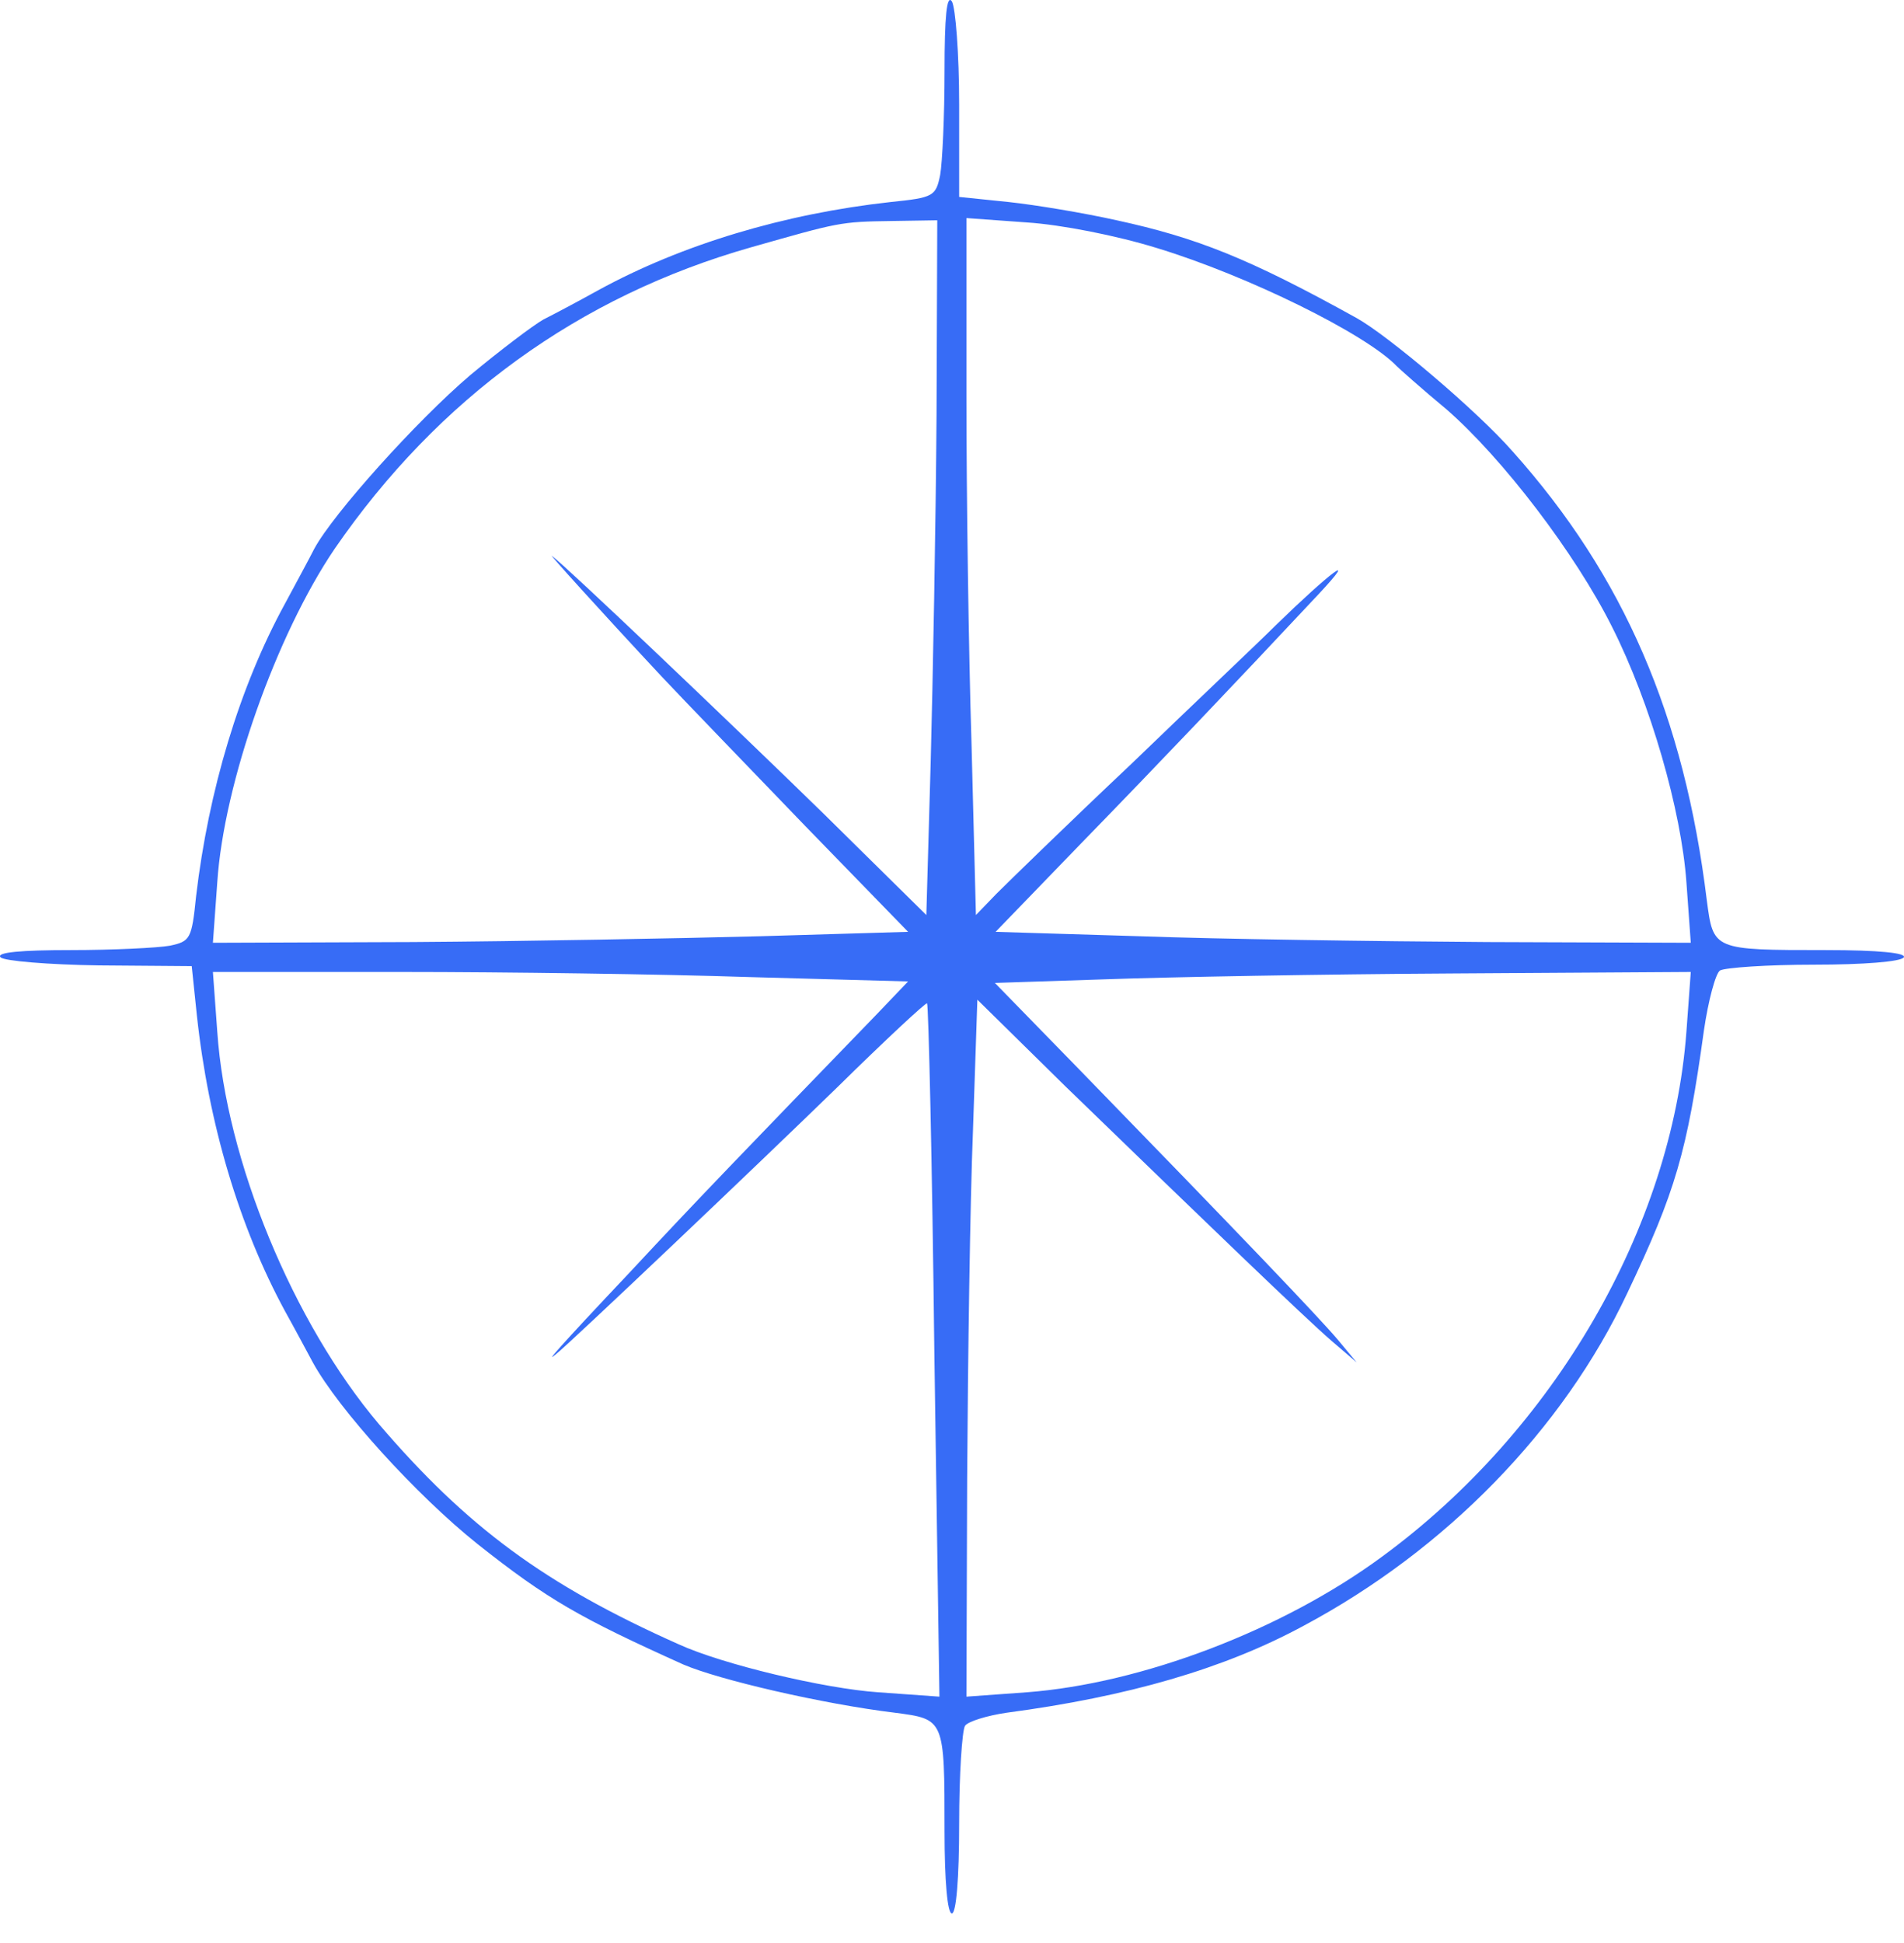 <svg width="50" height="51" viewBox="0 0 50 51" fill="none" xmlns="http://www.w3.org/2000/svg">
<path d="M24.804 1.874C24.804 3.042 24.747 4.268 24.689 4.594C24.575 5.15 24.517 5.188 23.387 5.303C20.609 5.609 17.908 6.414 15.705 7.621C15.188 7.908 14.537 8.253 14.269 8.387C14 8.54 13.138 9.191 12.353 9.843C10.935 11.05 8.752 13.482 8.254 14.402C8.119 14.67 7.775 15.302 7.487 15.839C6.281 18.041 5.476 20.762 5.15 23.52C5.035 24.65 4.997 24.708 4.461 24.823C4.135 24.88 2.967 24.938 1.855 24.938C0.572 24.938 -0.118 24.995 0.016 25.129C0.112 25.225 1.281 25.321 2.603 25.34L5.035 25.359L5.169 26.643C5.476 29.497 6.281 32.198 7.487 34.42C7.775 34.937 8.1 35.55 8.215 35.761C8.886 36.987 10.935 39.247 12.544 40.531C14.383 41.987 15.226 42.465 17.947 43.691C18.885 44.094 21.605 44.726 23.502 44.956C24.804 45.128 24.804 45.109 24.804 48.059C24.804 49.381 24.881 50.224 24.996 50.224C25.111 50.224 25.188 49.304 25.188 47.867C25.188 46.584 25.264 45.435 25.341 45.3C25.417 45.186 25.915 45.032 26.433 44.956C29.613 44.534 32.141 43.806 34.229 42.676C37.965 40.684 41.049 37.523 42.734 33.941C43.999 31.278 44.305 30.244 44.746 27.045C44.861 26.259 45.052 25.551 45.167 25.474C45.301 25.398 46.412 25.321 47.638 25.321C48.922 25.321 49.918 25.244 49.995 25.129C50.071 25.014 49.343 24.938 47.945 24.938C44.976 24.938 44.995 24.938 44.822 23.635C44.229 18.789 42.639 15.111 39.727 11.854C38.788 10.781 36.451 8.808 35.627 8.349C32.792 6.778 31.432 6.241 29.325 5.782C28.463 5.59 27.199 5.379 26.49 5.303L25.188 5.169V2.736C25.188 1.414 25.092 0.188 24.996 0.035C24.862 -0.157 24.804 0.437 24.804 1.874ZM24.594 10.896C24.575 13.731 24.498 17.831 24.44 20.015L24.326 24.018L21.625 21.355C19.211 18.999 14.843 14.842 14.498 14.594C14.364 14.479 15.744 16.011 17.372 17.754C17.966 18.386 19.671 20.149 21.146 21.681L23.847 24.459L19.977 24.574C17.832 24.631 13.732 24.708 10.84 24.727L5.591 24.746L5.706 23.156C5.878 20.551 7.257 16.662 8.79 14.402C11.51 10.456 15.207 7.774 19.728 6.49C22.027 5.839 22.046 5.82 23.425 5.801L24.613 5.782L24.594 10.896ZM30.379 6.51C32.773 7.238 35.877 8.77 36.681 9.613C36.739 9.67 37.313 10.188 37.984 10.743C39.459 12.027 41.374 14.536 42.332 16.452C43.347 18.463 44.152 21.279 44.286 23.156L44.401 24.746L39.056 24.727C36.126 24.708 32.007 24.65 29.919 24.574L26.145 24.459L28.387 22.141C30.513 19.957 32.371 18.003 34.651 15.57C35.704 14.44 34.938 15.015 33.501 16.413C33.08 16.835 31.356 18.463 29.708 20.053C28.042 21.624 26.452 23.175 26.164 23.463L25.628 24.018L25.513 19.536C25.436 17.084 25.379 12.965 25.379 10.398V5.724L26.969 5.839C27.869 5.897 29.325 6.184 30.379 6.51ZM19.671 25.646L23.847 25.761L23.004 26.643C19.594 30.167 18.33 31.47 16.567 33.366C14.613 35.435 14.307 35.799 14.594 35.55C14.939 35.282 19.881 30.589 21.988 28.539C23.253 27.294 24.326 26.298 24.345 26.336C24.383 26.374 24.479 30.474 24.536 35.474L24.67 44.534L23.061 44.419C21.663 44.324 18.981 43.691 17.812 43.155C14.288 41.584 12.257 40.071 9.958 37.389C7.698 34.726 5.936 30.455 5.706 27.083L5.591 25.512H10.552C13.273 25.512 17.391 25.57 19.671 25.646ZM44.286 27.083C43.903 32.217 40.819 37.542 36.298 40.856C33.674 42.791 29.977 44.19 26.969 44.419L25.379 44.534L25.398 38.807C25.417 35.665 25.475 31.547 25.551 29.669L25.666 26.24L27.984 28.52C31.701 32.121 34.229 34.554 34.957 35.186L35.627 35.761L35.149 35.186C34.67 34.611 32.524 32.37 28.387 28.118L26.126 25.8L29.057 25.704C30.666 25.646 34.785 25.57 38.194 25.551L44.401 25.512L44.286 27.083Z" fill="#376CF6"/>
</svg>
